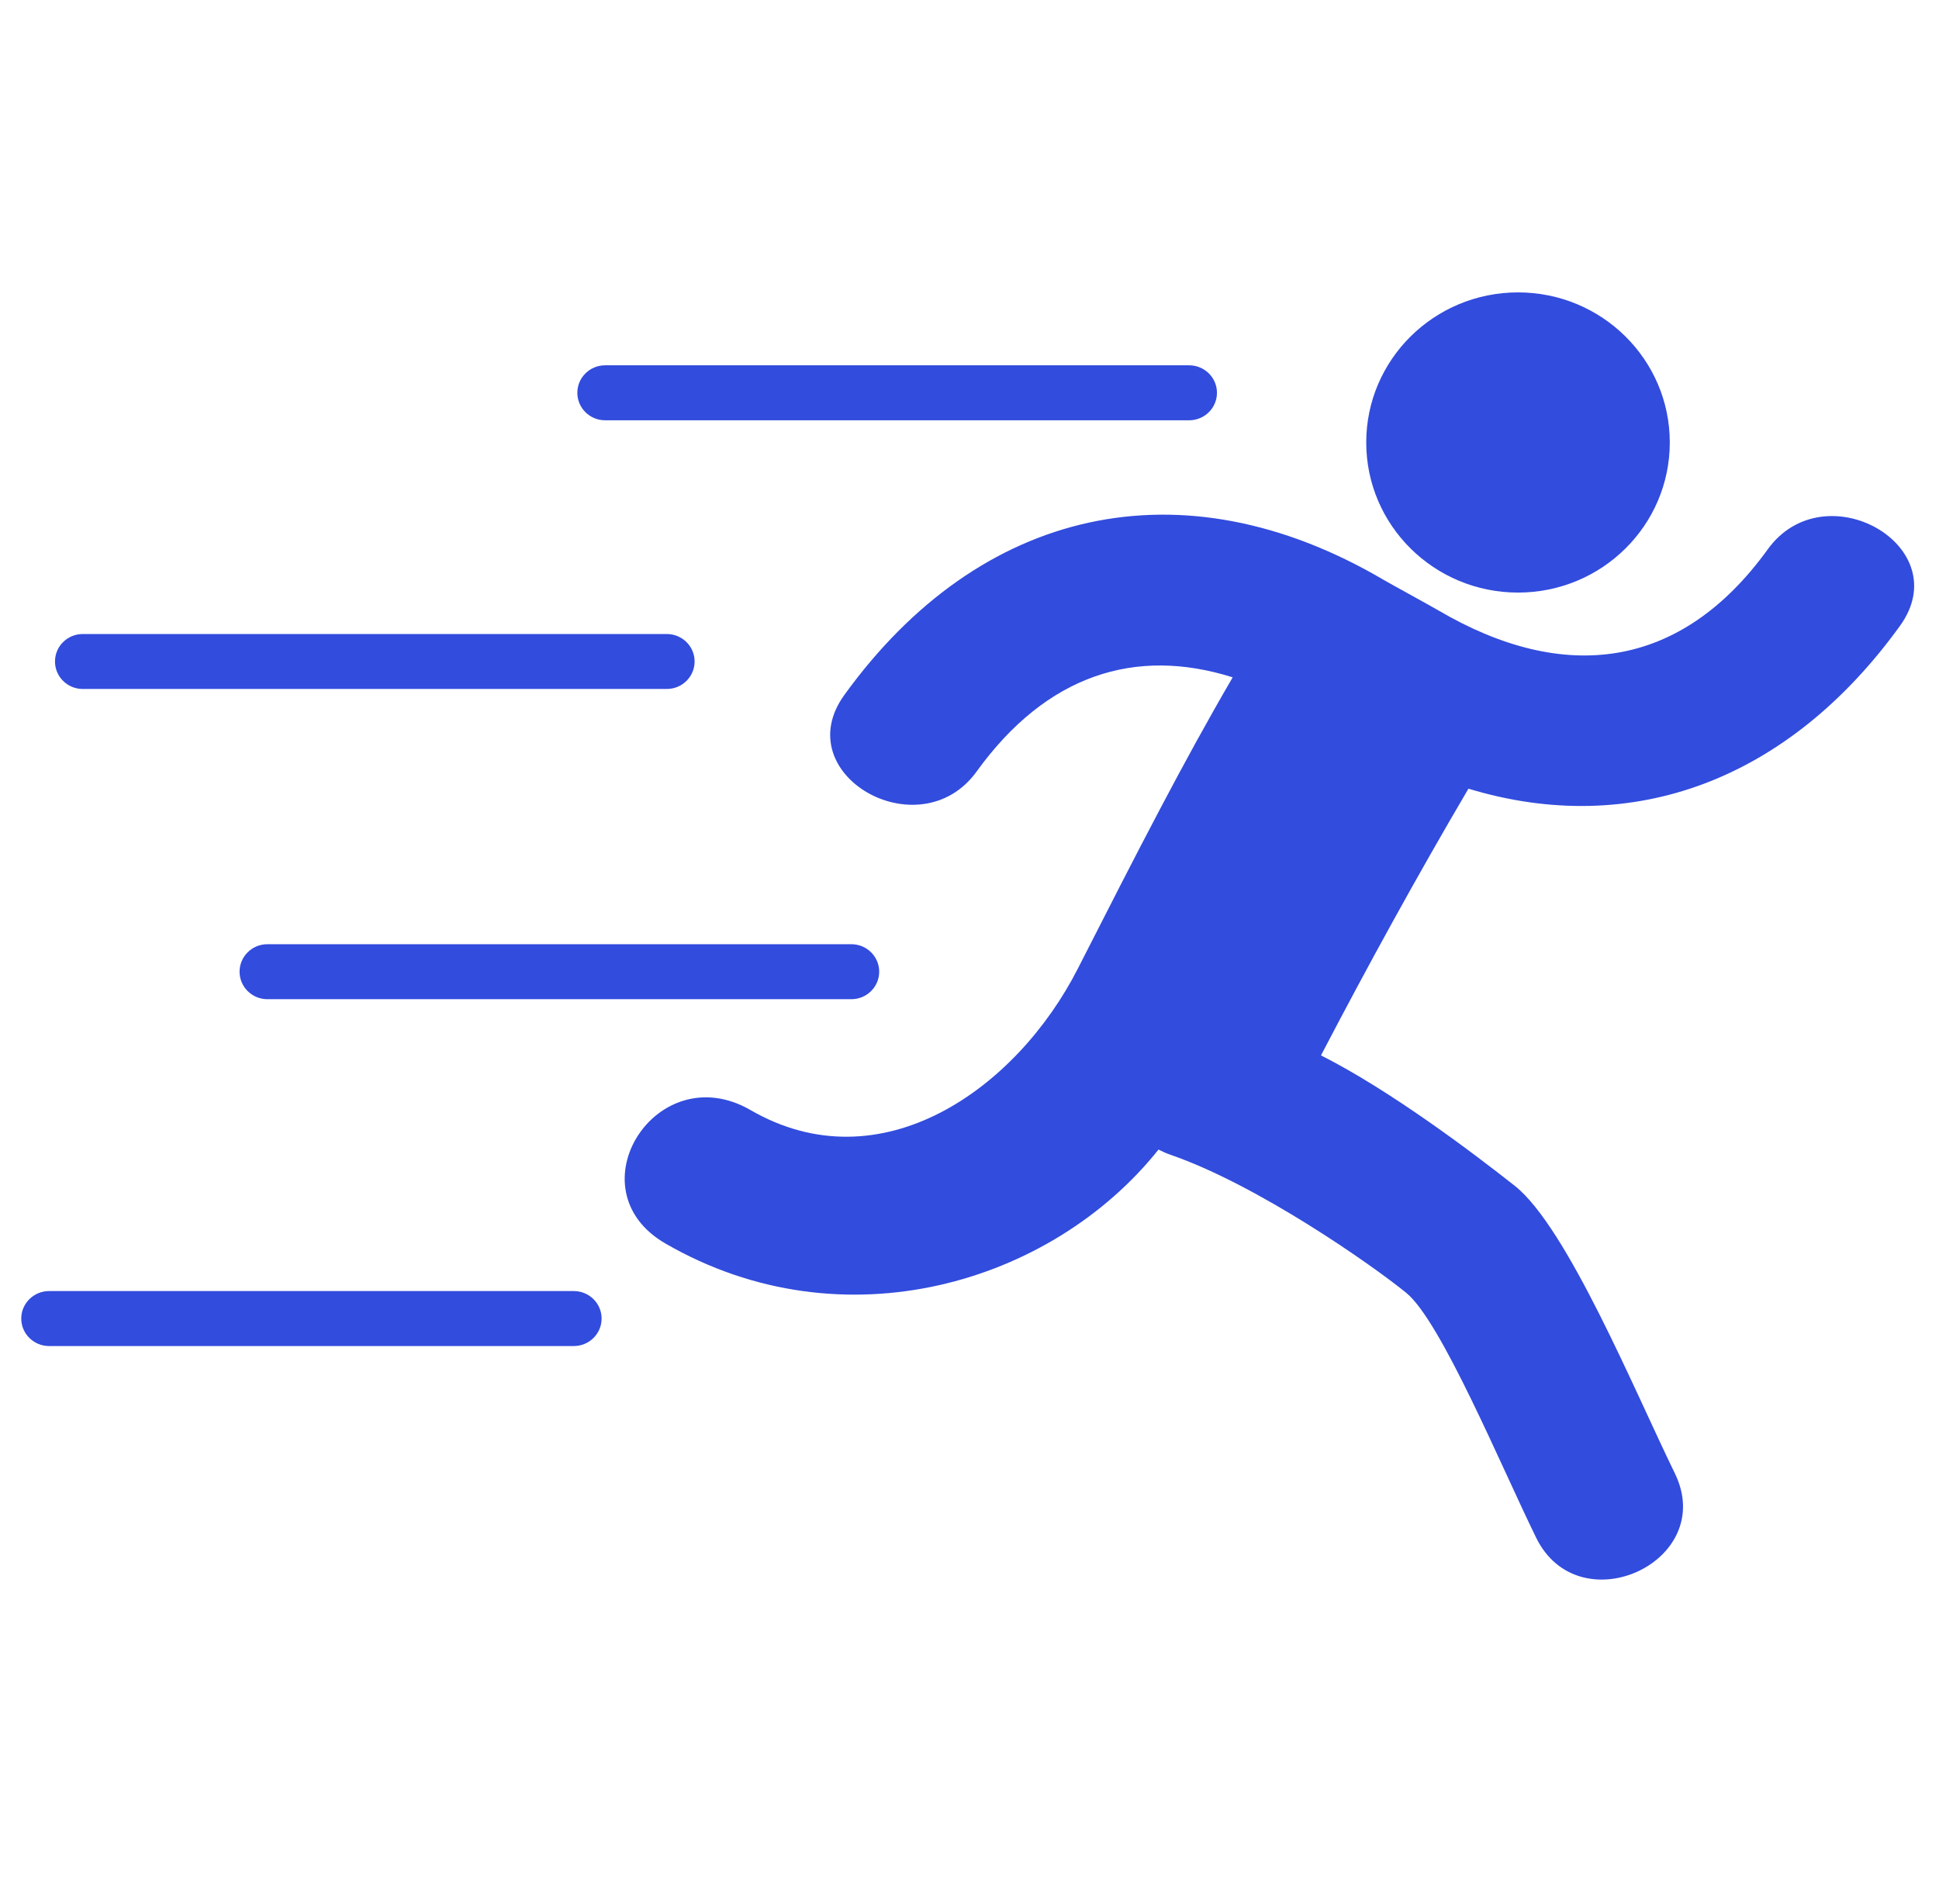 <svg width="56" height="55" viewBox="0 0 56 55" fill="none" xmlns="http://www.w3.org/2000/svg">
<g clip-path="url(#clip0)">
<path d="M17.476 12.139H34.344C34.787 12.139 35.147 11.783 35.147 11.345C35.147 10.907 34.787 10.551 34.344 10.551H17.476C17.033 10.551 16.674 10.907 16.674 11.345C16.674 11.783 17.033 12.139 17.476 12.139Z" fill="#324CDD"/>
<path d="M2.39 19.899H19.258C19.701 19.899 20.061 19.544 20.061 19.105C20.061 18.667 19.701 18.312 19.258 18.312H2.39C1.947 18.312 1.588 18.667 1.588 19.105C1.588 19.544 1.947 19.899 2.39 19.899Z" fill="#324CDD"/>
<path d="M6.919 28.065C6.919 28.503 7.278 28.859 7.721 28.859H24.589C25.032 28.859 25.392 28.503 25.392 28.065C25.392 27.627 25.032 27.271 24.589 27.271H7.721C7.278 27.271 6.919 27.627 6.919 28.065Z" fill="#324CDD"/>
<path d="M16.572 37.289H1.417C0.974 37.289 0.614 37.645 0.614 38.083C0.614 38.521 0.974 38.877 1.417 38.877H16.572C17.016 38.877 17.375 38.521 17.375 38.083C17.375 37.645 17.016 37.289 16.572 37.289Z" fill="#324CDD"/>
<path d="M43.842 17.115C46.263 17.115 48.225 15.174 48.225 12.78C48.225 10.386 46.263 8.445 43.842 8.445C41.421 8.445 39.458 10.386 39.458 12.78C39.458 15.174 41.421 17.115 43.842 17.115Z" fill="#324CDD"/>
<path d="M51.053 15.867C48.536 19.353 45.165 19.757 41.539 17.628C41.292 17.483 40.196 16.886 39.954 16.744C34.12 13.318 28.292 14.662 24.384 20.074C22.723 22.376 26.564 24.558 28.206 22.283C30.225 19.487 32.793 18.677 35.601 19.563C34.163 22.032 32.906 24.485 31.132 27.97C29.358 31.456 25.441 34.239 21.677 32.062C18.961 30.492 16.511 34.351 19.219 35.916C24.358 38.887 30.383 37.063 33.459 33.202C33.566 33.258 33.679 33.309 33.803 33.352C36.315 34.218 39.609 36.523 40.613 37.34C41.616 38.157 43.34 42.319 44.364 44.41C45.606 46.947 49.617 45.099 48.37 42.551C47.21 40.178 45.262 35.443 43.743 34.245C42.524 33.284 40.158 31.496 38.151 30.482C39.509 27.881 40.922 25.308 42.41 22.779C47.154 24.217 51.663 22.524 54.874 18.075C56.536 15.773 52.696 13.591 51.053 15.867Z" fill="#324CDD"/>
</g>
<defs>
<clipPath id="clip0">
<rect width="54.668" height="54.066" fill="white" transform="translate(0.614)"/>
</clipPath>
</defs>
</svg>
